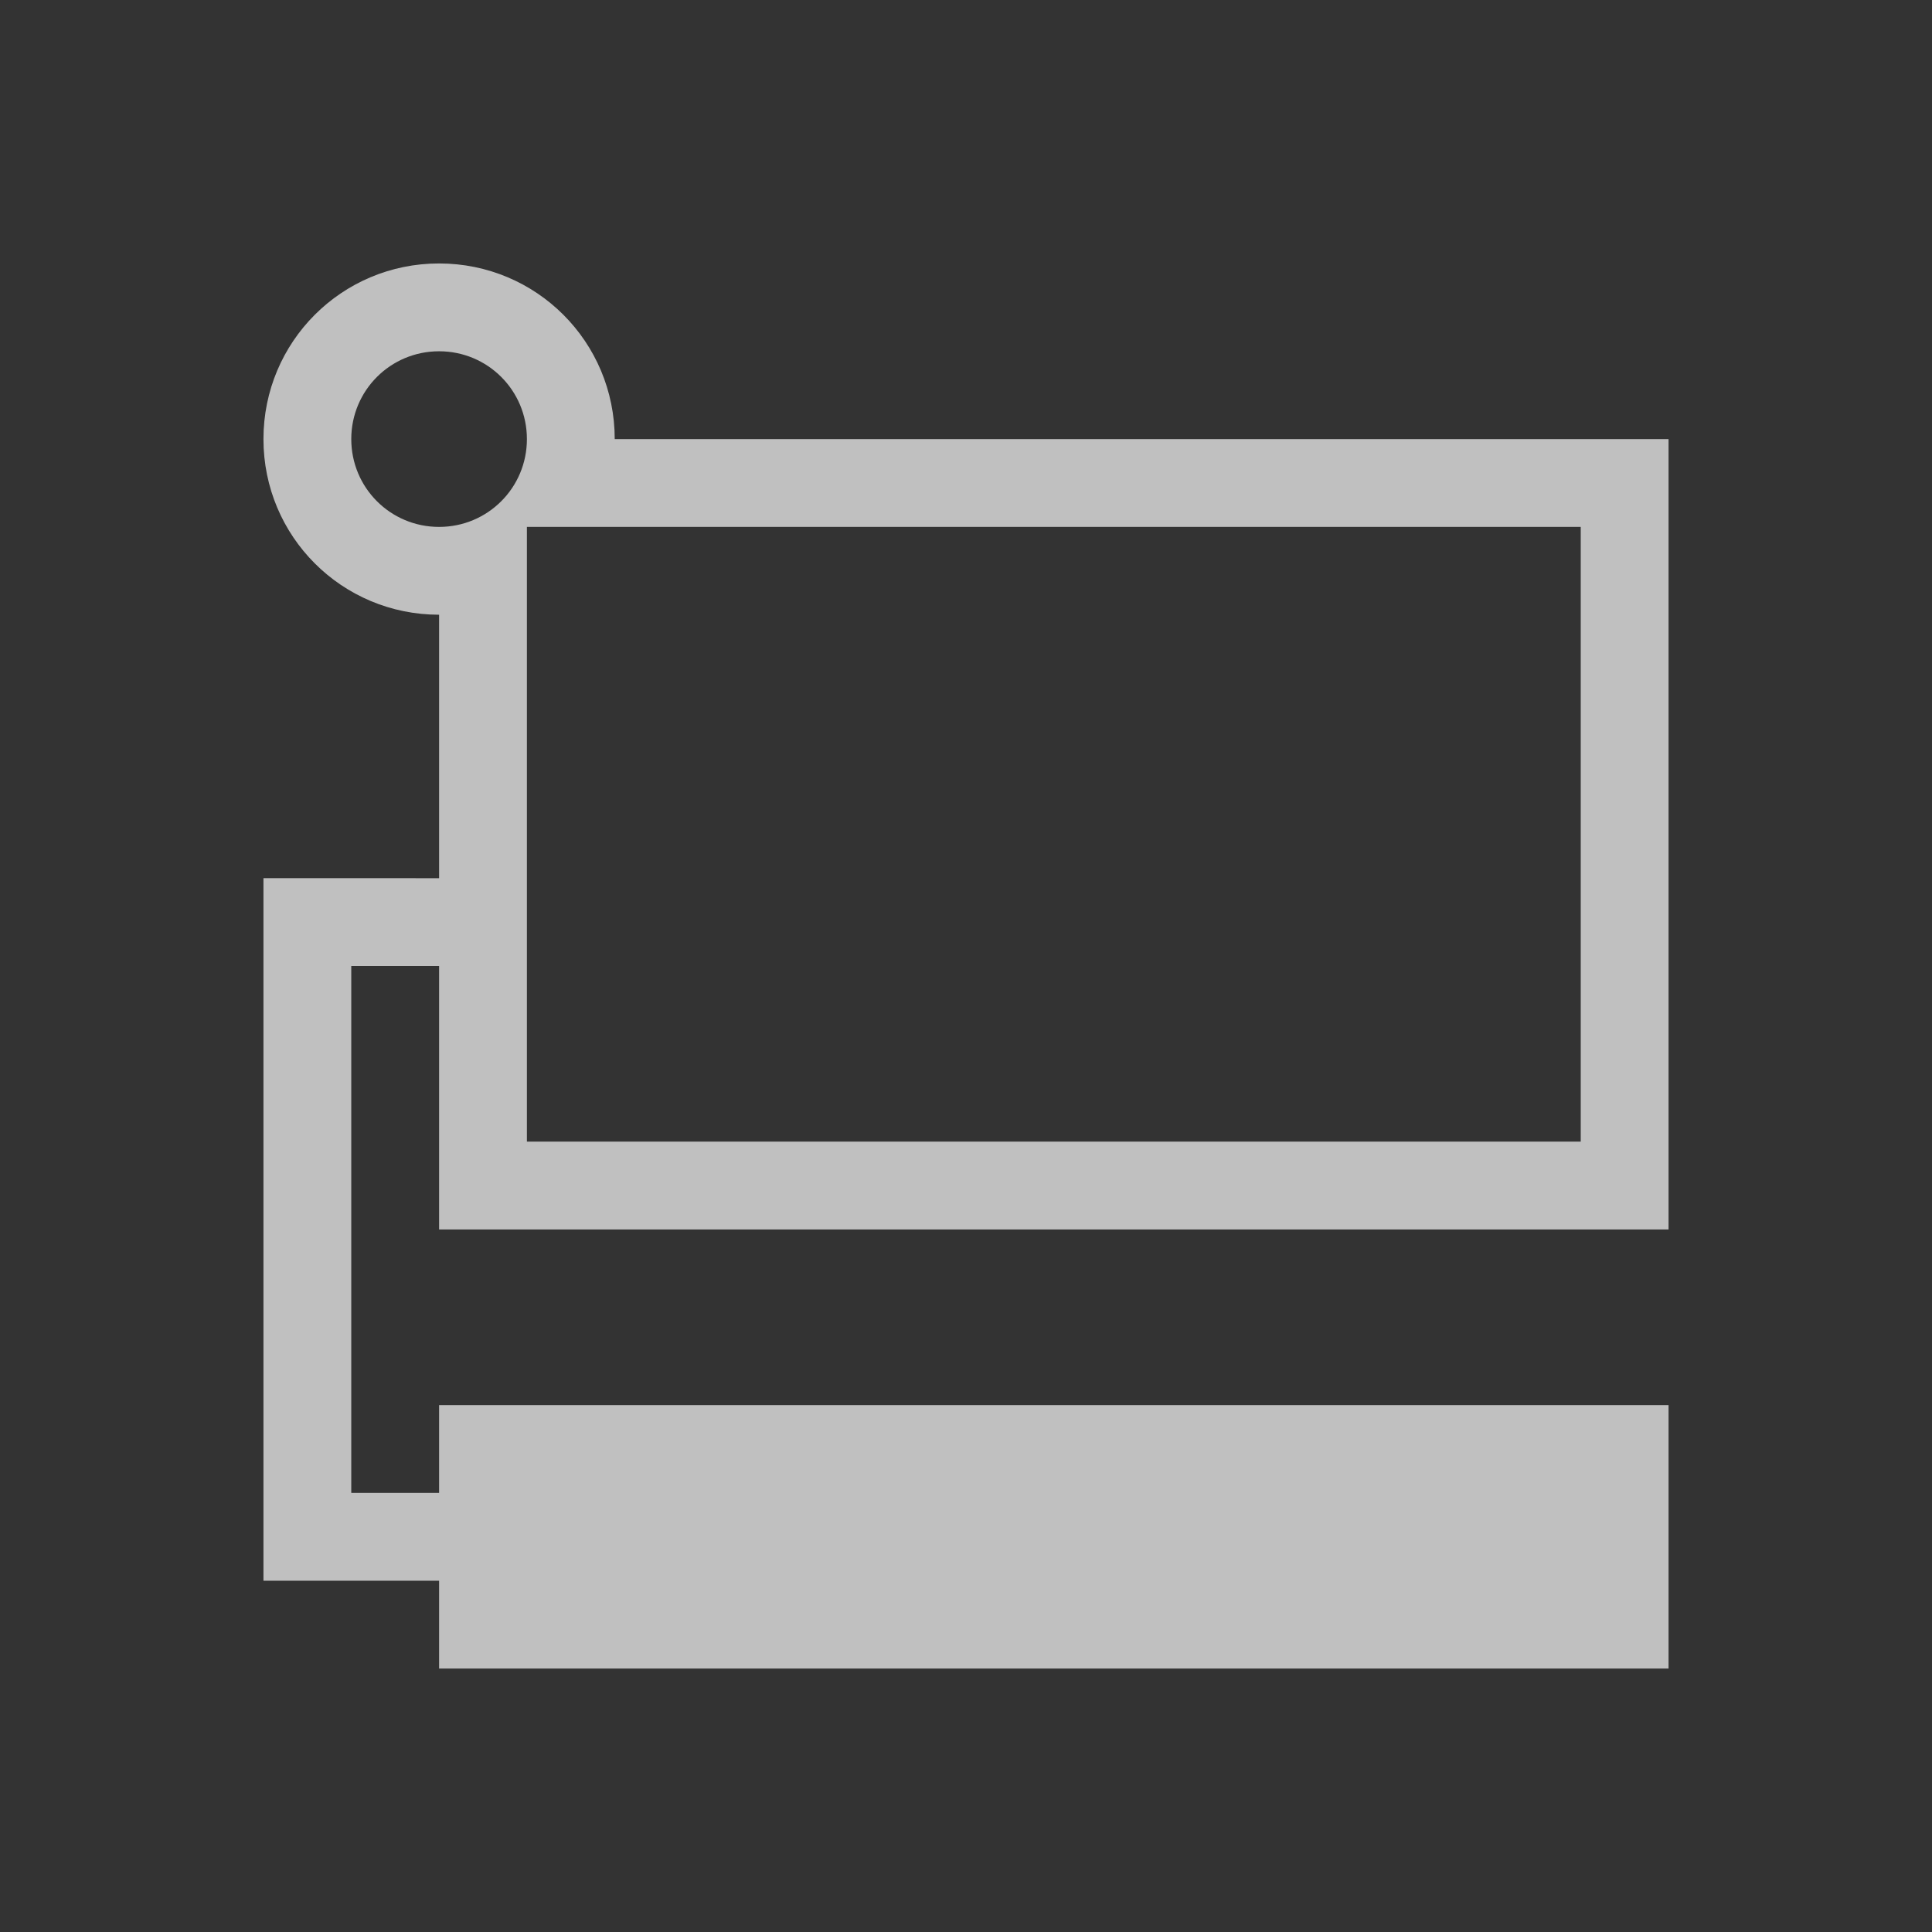 <svg xmlns="http://www.w3.org/2000/svg" viewBox="0 0 22 22">
    <rect x="0" y="0" width="22" height="22" fill="#333333" stroke="none"/>
    <path d="M5 3c-1.108 0-2 .892-2 2s.892 2 2 2v3H3v8h2v1h14v-3H5v1H4v-6h1v3h14V5H7c0-1.108-.892-2-2-2m0 1c.554 0 1 .446 1 1s-.446 1-1 1-1-.446-1-1 .446-1 1-1m1 2h12v7H6V6" style="fill:currentColor;fill-opacity:1;stroke:none;color:#fdfdfd;opacity:.7"/>
</svg>
